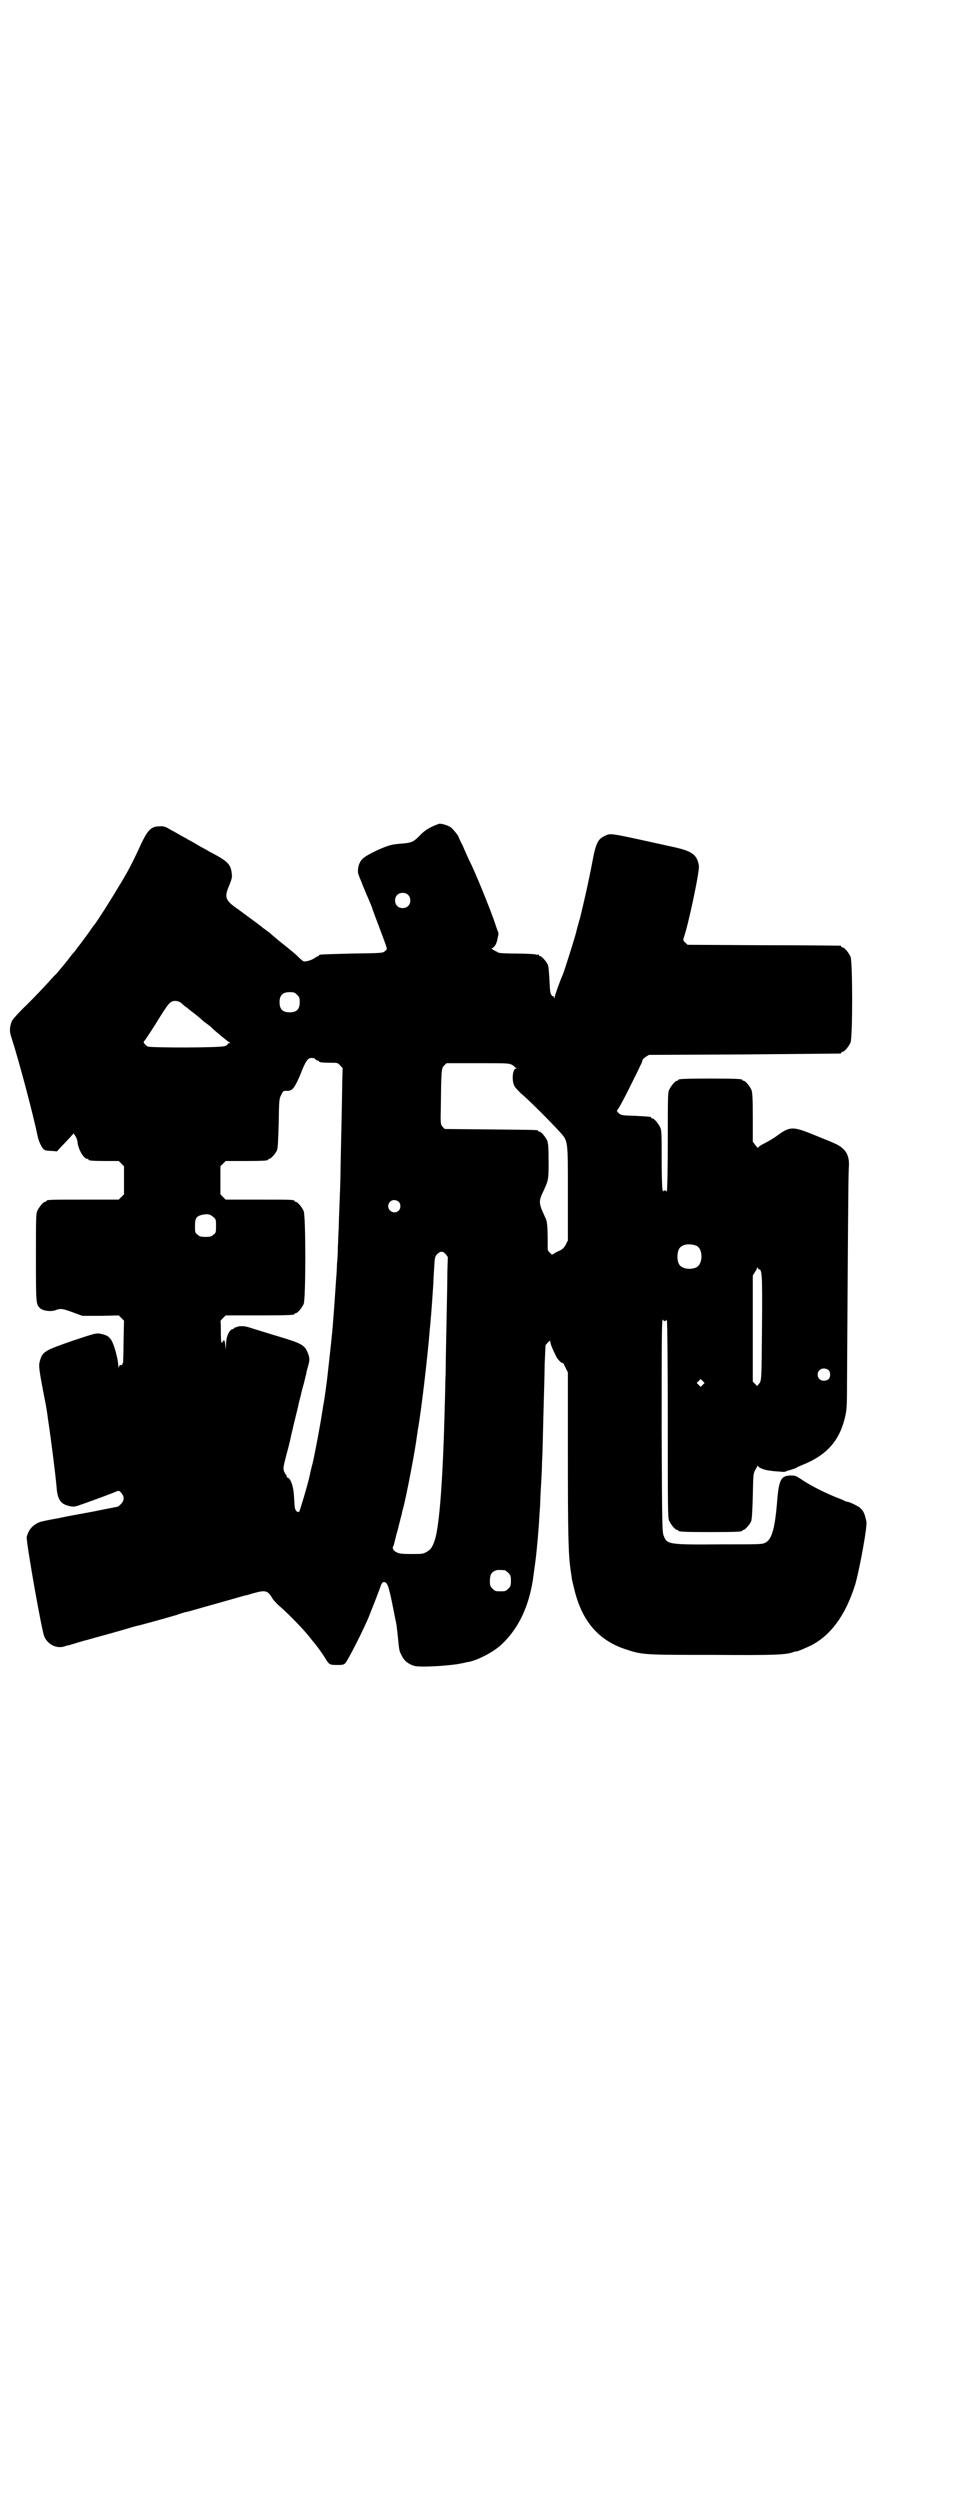<?xml version="1.0" standalone="no"?>
<!DOCTYPE svg PUBLIC "-//W3C//DTD SVG 20010904//EN"
 "http://www.w3.org/TR/2001/REC-SVG-20010904/DTD/svg10.dtd">
<svg version="1.0" xmlns="http://www.w3.org/2000/svg"
 width="1100pt" height="2850pt" viewBox="0 0 1100 2850"
 preserveAspectRatio="xMidYMid meet">
<g transform="translate(0,2850) scale(0.5,-0.5)"
fill="#000000" stroke="none">
<path d="M992 3818 c-14 -6 -24 -12 -35 -24 -14 -14 -18 -15 -36 -17 -27 -2
-31 -3 -57 -14 -27 -13 -36 -18 -42 -28 -5 -9 -7 -23 -3 -31 1 -4 6 -14 9 -23
4 -9 8 -20 11 -26 2 -5 7 -16 10 -24 2 -8 11 -30 18 -49 18 -49 18 -45 12 -50
-5 -5 -6 -5 -76 -6 -74 -2 -75 -2 -75 -4 0 -1 -1 -2 -2 -2 -1 0 -5 -2 -9 -5
-3 -2 -10 -5 -15 -6 -9 -2 -9 -2 -19 7 -5 6 -21 19 -35 30 -14 11 -28 23 -31
26 -4 3 -9 7 -12 9 -3 2 -7 5 -8 6 -3 3 -39 29 -51 38 -32 22 -35 28 -23 56 6
15 7 19 6 27 -2 19 -8 26 -30 39 -9 5 -20 11 -24 13 -4 3 -15 8 -23 13 -8 5
-19 11 -23 13 -4 3 -15 8 -23 13 -8 5 -19 10 -23 13 -6 3 -11 5 -19 4 -18 0
-26 -7 -41 -38 -21 -46 -32 -67 -55 -104 -14 -24 -51 -82 -54 -84 -1 -1 -6 -8
-12 -17 -6 -8 -14 -19 -17 -23 -3 -4 -8 -10 -10 -13 -2 -3 -5 -7 -7 -9 -2 -2
-6 -7 -9 -11 -7 -10 -28 -34 -31 -38 -2 -1 -10 -10 -19 -20 -9 -10 -30 -32
-47 -49 -20 -19 -33 -34 -35 -38 -5 -13 -6 -24 -1 -37 18 -56 50 -177 60 -226
3 -13 10 -28 16 -31 2 -1 9 -2 16 -2 l12 -1 11 12 c7 7 15 16 19 20 l8 9 4 -6
c2 -3 5 -10 5 -15 2 -16 14 -37 22 -37 2 0 3 -1 3 -2 0 -2 9 -3 40 -3 l29 0 6
-6 6 -6 0 -32 0 -32 -6 -6 -6 -6 -77 0 c-77 0 -88 0 -88 -3 0 -1 -1 -2 -3 -2
-4 0 -14 -12 -18 -21 -3 -6 -3 -21 -3 -106 0 -106 0 -107 10 -116 7 -6 25 -8
35 -4 11 4 15 4 39 -5 l22 -8 41 0 42 1 6 -6 6 -6 -1 -46 c0 -25 -1 -47 -1
-49 -1 -2 -2 -4 -2 -5 0 -1 -2 -2 -3 -1 -3 0 -4 -2 -5 -5 0 -4 0 -4 -1 2 0 14
-8 43 -13 54 -6 13 -12 17 -27 20 -10 2 -11 2 -62 -15 -66 -23 -71 -25 -77
-47 -3 -11 -3 -15 12 -92 1 -4 5 -27 6 -37 7 -46 17 -124 20 -157 2 -31 10
-41 31 -45 9 -2 12 -1 29 5 11 4 31 11 44 16 13 5 27 10 31 12 8 3 8 3 13 -3
7 -8 7 -17 -1 -25 -3 -3 -6 -6 -8 -6 -2 -1 -26 -5 -54 -11 -28 -5 -66 -12 -84
-16 -18 -3 -36 -7 -39 -8 -17 -7 -26 -18 -30 -34 -2 -9 34 -213 40 -227 8 -18
27 -28 45 -23 5 2 10 3 11 3 1 0 10 3 20 6 10 3 20 6 22 6 2 1 28 8 57 16 29
8 54 16 56 16 6 1 71 19 91 25 11 4 21 7 23 7 2 0 32 9 68 19 36 10 66 19 68
19 2 0 10 3 18 5 25 7 31 6 41 -11 2 -4 10 -13 16 -18 21 -18 56 -54 70 -72 3
-4 7 -9 8 -10 7 -8 21 -27 28 -39 8 -13 10 -14 25 -14 10 0 15 0 19 3 5 3 45
82 56 110 3 8 9 23 13 33 4 10 9 24 11 29 4 13 7 16 13 13 3 -2 6 -7 9 -21 1
-3 2 -7 2 -8 1 -2 12 -59 14 -68 0 -3 2 -15 3 -27 3 -31 3 -32 9 -43 5 -11 15
-19 28 -23 12 -4 84 0 110 6 6 1 12 3 15 3 23 5 59 24 77 42 37 36 59 83 69
144 2 14 2 16 6 44 3 23 8 78 9 104 1 12 2 27 2 33 0 6 1 24 2 40 1 16 2 38 2
49 1 11 2 56 3 100 1 44 3 99 3 123 l2 43 5 6 c5 5 6 5 6 2 0 -5 5 -17 13 -33
3 -7 15 -19 15 -15 0 1 3 -3 6 -10 l6 -12 0 -188 c0 -178 1 -226 6 -261 1 -8
3 -18 3 -22 1 -4 4 -17 7 -29 18 -69 55 -111 115 -131 39 -13 42 -13 199 -13
143 -1 169 0 186 7 3 1 5 1 6 1 3 0 19 7 34 14 45 24 77 68 99 136 10 33 30
141 26 147 0 1 -1 4 -2 8 -2 10 -6 17 -13 23 -7 5 -24 13 -28 13 -1 0 -5 1 -8
3 -4 2 -14 6 -22 9 -33 14 -59 28 -78 41 -9 6 -12 7 -21 7 -22 0 -27 -9 -31
-53 -5 -66 -12 -92 -27 -100 -8 -4 -9 -4 -102 -4 -119 -1 -123 0 -130 19 -4 8
-4 25 -5 239 0 205 0 262 3 254 1 -2 3 -3 4 -3 2 0 3 1 3 3 0 1 1 0 2 -3 1 -3
2 -105 2 -226 0 -198 0 -222 3 -229 4 -9 14 -21 18 -21 2 0 3 -1 3 -2 0 -2 11
-3 73 -3 62 0 73 1 73 3 0 1 1 2 3 2 3 0 14 12 17 19 2 4 3 22 4 58 1 52 1 52
7 62 3 6 5 9 5 7 0 -4 15 -10 28 -11 6 -1 16 -2 21 -2 6 -1 12 -1 14 0 2 1 4
2 5 2 14 4 19 6 20 7 1 1 6 3 13 6 55 22 84 54 97 107 4 16 5 24 5 73 2 336 3
482 4 495 2 22 -2 35 -12 45 -10 9 -11 10 -61 30 -56 23 -60 23 -93 -1 -7 -5
-19 -12 -27 -16 -8 -4 -14 -8 -14 -10 0 -1 -3 2 -6 6 l-6 8 0 55 c0 46 -1 57
-3 63 -4 9 -14 21 -18 21 -2 0 -3 1 -3 2 0 2 -11 3 -73 3 -62 0 -73 -1 -73 -3
0 -1 -1 -2 -3 -2 -4 0 -14 -12 -18 -21 -3 -6 -3 -22 -3 -116 0 -59 -1 -110 -2
-113 -1 -3 -2 -4 -2 -2 0 1 -1 2 -3 2 -2 0 -3 -1 -3 -2 0 -2 -1 0 -2 3 -1 3
-2 35 -2 70 0 55 0 65 -3 72 -4 9 -14 21 -18 21 -2 0 -3 1 -3 2 0 2 0 2 -36 4
-30 1 -32 1 -38 6 -3 3 -5 6 -4 6 2 1 17 28 33 61 9 18 18 36 20 41 3 5 5 11
5 12 0 2 3 5 7 8 l8 5 217 1 c119 1 218 2 220 2 1 0 2 1 2 2 0 1 1 2 3 2 4 0
14 12 18 21 5 11 5 185 0 196 -4 9 -14 21 -18 21 -2 0 -3 1 -3 2 0 1 -1 2 -2
2 -2 0 -81 1 -176 1 l-173 1 -5 5 c-5 4 -5 6 -4 10 10 26 37 153 35 165 -4 25
-15 33 -54 42 -150 33 -146 33 -159 27 -17 -7 -22 -16 -30 -59 -8 -43 -19 -91
-28 -128 -5 -17 -9 -32 -9 -33 -2 -9 -28 -92 -31 -98 -6 -13 -18 -47 -18 -50
0 -4 0 -4 -2 0 -1 2 -2 3 -2 2 0 -1 -2 0 -3 2 -3 3 -4 9 -5 34 -1 17 -2 33 -4
36 -3 7 -14 19 -17 19 -2 0 -3 1 -3 2 0 2 -1 2 -1 2 -1 -1 -4 -1 -7 0 -4 1
-24 2 -45 2 -21 0 -39 1 -39 2 -1 0 -5 3 -10 5 -5 3 -7 5 -6 5 4 0 10 8 11 13
1 1 2 6 3 12 2 6 2 11 0 14 -1 2 -4 11 -7 20 -6 19 -35 91 -42 106 -2 5 -8 19
-13 29 -5 10 -13 28 -18 40 -6 11 -10 21 -10 21 0 2 -10 14 -15 19 -5 5 -20
10 -28 10 -1 0 -6 -2 -11 -4z m-61 -158 c7 -6 7 -19 1 -25 -6 -7 -19 -7 -25
-1 -7 6 -7 19 -1 25 6 7 19 7 25 1z m-253 -228 c5 -5 6 -7 6 -17 0 -16 -7 -23
-23 -23 -16 0 -23 7 -23 23 0 16 7 23 23 23 10 0 12 -1 17 -6z m-264 -19 c4
-4 8 -7 9 -8 2 -1 6 -4 9 -7 8 -6 20 -15 32 -26 5 -4 11 -8 13 -10 2 -1 4 -3
5 -4 3 -4 38 -33 41 -34 3 -1 3 -2 1 -2 -2 0 -4 -1 -4 -2 0 -1 -3 -4 -7 -5 -9
-4 -169 -4 -176 -1 -6 4 -10 9 -9 11 4 4 24 35 38 58 19 30 23 35 34 35 5 0
10 -2 14 -5z m306 -128 c1 -2 4 -3 5 -3 2 0 3 -1 3 -2 0 -2 8 -3 27 -3 15 0
16 0 21 -6 l6 -6 -1 -31 c0 -17 -1 -67 -2 -112 -1 -45 -2 -90 -2 -100 0 -10
-1 -39 -2 -63 -1 -24 -2 -52 -2 -61 -1 -9 -1 -28 -2 -41 0 -13 -1 -31 -2 -39
0 -8 -1 -24 -2 -35 -2 -30 -7 -106 -10 -131 -1 -12 -9 -83 -10 -92 -2 -17 -7
-54 -9 -63 -1 -5 -2 -14 -3 -18 -2 -16 -15 -86 -21 -113 -4 -15 -7 -28 -7 -29
-3 -16 -24 -87 -25 -85 0 1 -1 2 -2 1 -2 -1 -6 4 -7 9 -1 3 -1 14 -2 26 -1 22
-7 40 -14 43 -2 0 -3 2 -3 4 0 2 -1 3 -2 3 0 0 -2 4 -4 8 -2 7 -1 11 5 35 4
14 9 34 11 44 2 10 5 20 5 22 1 4 6 24 11 45 1 5 3 14 5 21 2 7 3 14 4 16 0 2
3 11 5 19 2 8 4 17 5 20 0 3 2 10 4 17 4 14 4 18 0 29 -7 19 -14 23 -64 38
-20 6 -46 14 -59 18 -21 7 -24 7 -35 6 -6 -2 -11 -3 -11 -4 0 -1 -1 -2 -2 -2
-8 0 -16 -17 -16 -33 l-1 -14 -1 11 c-1 12 -3 13 -7 5 -2 -2 -3 4 -3 22 0 14
0 26 -1 27 0 0 3 4 6 7 l6 6 73 0 c73 0 84 1 84 3 0 1 1 2 3 2 4 0 14 12 18
21 5 11 5 201 0 212 -4 9 -14 21 -18 21 -2 0 -3 1 -3 2 0 3 -11 3 -84 3 l-73
0 -6 6 -6 6 0 32 0 32 6 6 6 6 43 0 c44 0 54 1 54 3 0 1 1 2 3 2 3 0 14 12 17
19 2 4 3 22 4 62 1 54 1 56 6 65 4 9 5 9 12 9 13 -1 18 6 31 36 12 31 17 39
26 39 4 0 8 -1 9 -3z m447 -12 c4 -2 7 -4 7 -5 0 -1 2 -2 4 -3 2 0 2 -1 0 -1
-8 0 -11 -27 -4 -40 2 -4 9 -11 15 -17 14 -11 68 -65 87 -86 21 -23 20 -18 20
-144 l0 -105 -5 -10 c-4 -7 -7 -10 -15 -14 -5 -2 -11 -5 -13 -7 -3 -2 -4 -2
-8 3 -3 2 -5 6 -5 7 0 57 -1 64 -6 74 -15 32 -15 36 -4 59 12 26 12 27 12 69
0 31 -1 40 -3 46 -4 9 -14 21 -18 21 -2 0 -3 1 -3 2 0 2 -2 2 -109 3 l-104 1
-5 5 c-4 5 -5 6 -4 40 1 86 1 95 8 100 l5 5 71 0 c61 0 71 0 77 -3z m-257
-313 c5 -5 5 -15 0 -20 -9 -9 -24 -2 -24 10 0 8 6 14 14 14 3 0 8 -2 10 -4z
m-424 -34 c7 -6 7 -6 7 -21 0 -14 0 -16 -6 -20 -4 -4 -7 -5 -18 -5 -11 0 -14
1 -18 5 -6 4 -6 6 -6 20 0 17 3 22 15 25 13 3 19 2 26 -4z m1103 -66 c16 -7
16 -43 -1 -50 -15 -6 -34 -2 -39 9 -4 8 -4 24 0 32 5 12 23 15 40 9z m-568
-57 c0 -18 -1 -71 -2 -119 -1 -48 -2 -100 -2 -117 -1 -16 -1 -49 -2 -72 -4
-166 -12 -270 -22 -304 -6 -18 -9 -23 -19 -29 -9 -5 -10 -5 -36 -5 -21 0 -28
1 -33 4 -7 3 -10 9 -8 13 1 1 2 4 2 5 1 2 4 18 9 34 4 17 8 32 9 35 0 3 2 10
4 17 7 27 27 131 30 158 1 6 2 12 2 14 7 35 23 169 28 234 1 9 2 19 2 23 1 6
4 50 6 80 0 7 1 24 2 37 1 22 2 24 6 29 8 8 13 8 20 1 l5 -7 -1 -31z m711 3
c7 0 8 -11 7 -128 -1 -127 -1 -126 -7 -133 l-4 -5 -5 5 -5 5 0 121 0 121 5 8
c3 4 5 9 5 10 0 2 1 1 1 0 1 -2 2 -4 3 -4z m158 -229 c6 -4 6 -18 0 -22 -11
-7 -24 -1 -24 11 0 12 13 18 24 11z m-286 -34 l-5 -5 -4 4 -5 5 4 4 5 5 4 -4
5 -5 -4 -4z m-452 -423 c1 0 5 -3 8 -6 5 -5 6 -7 6 -18 0 -11 -1 -13 -6 -18
-6 -6 -7 -6 -18 -6 -11 0 -12 0 -18 6 -5 5 -6 7 -6 17 0 14 3 20 12 24 5 2 8
2 22 1z"/>
</g>
</svg>
